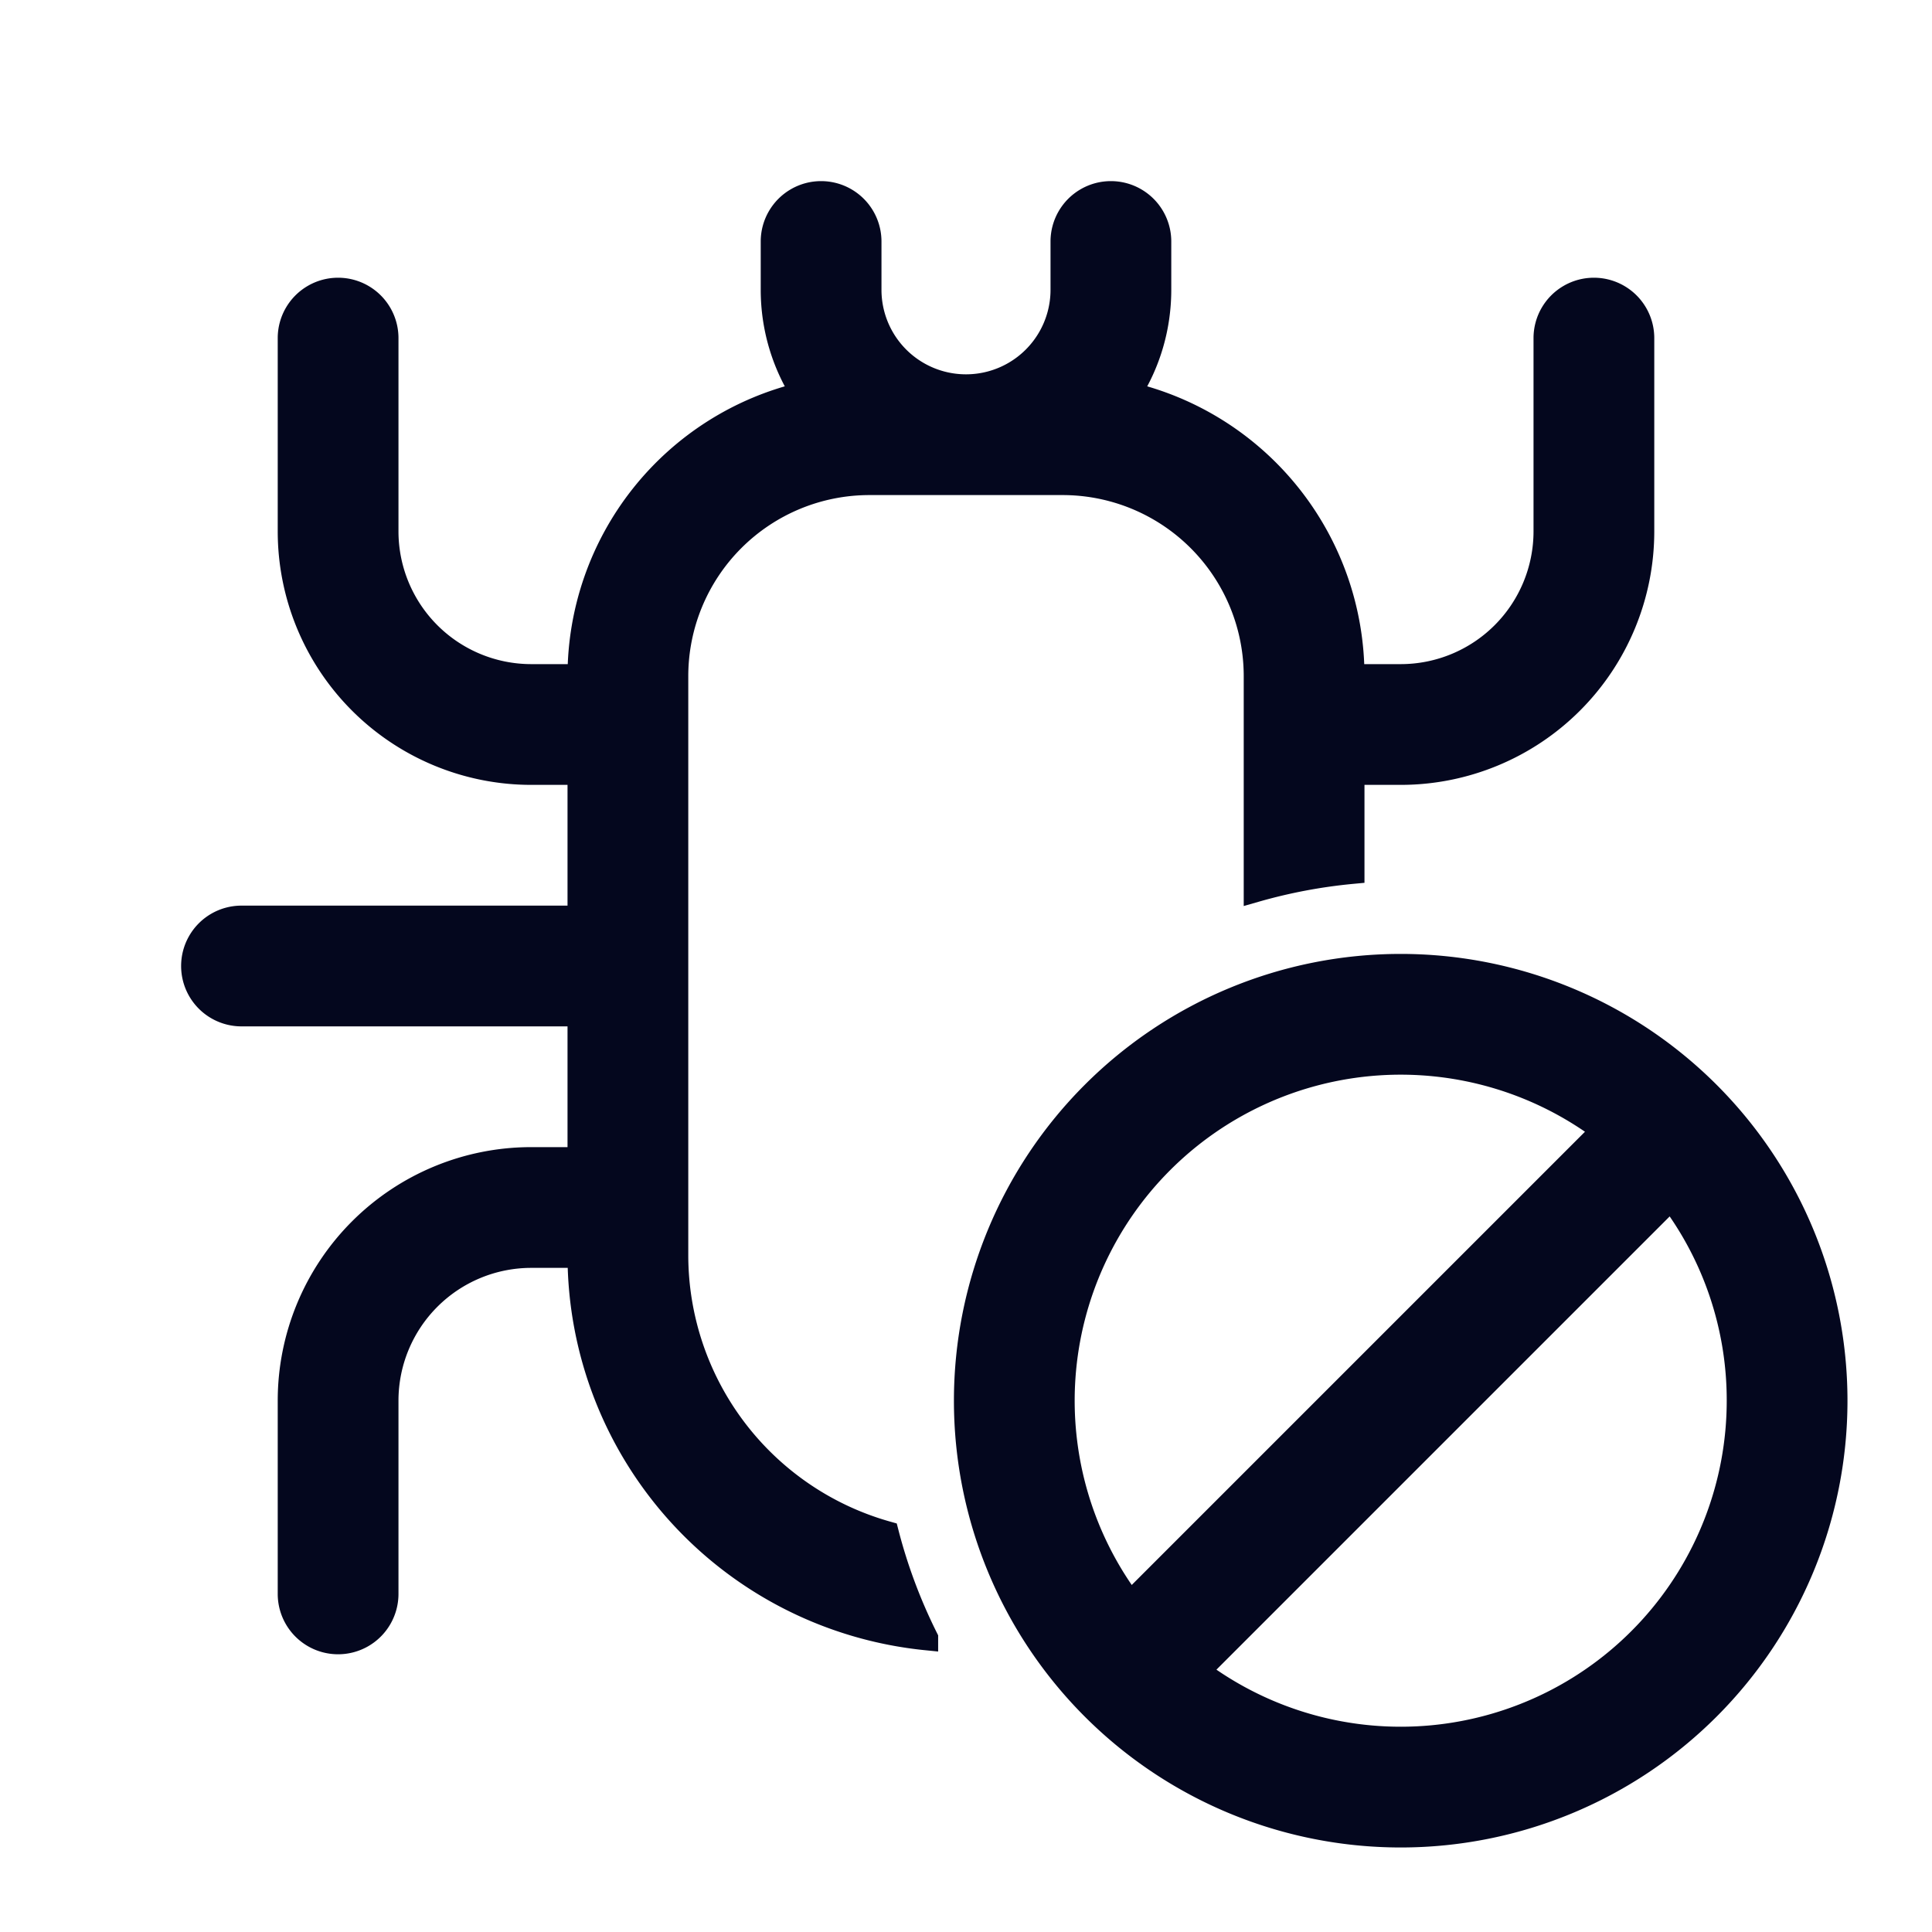 <svg xmlns="http://www.w3.org/2000/svg" width="24" height="24" fill="none"><path fill="#04071E" d="M11.016 19.046c.116.45.28.888.488 1.304A4.783 4.783 0 0 1 7.2 15.6h-.6a1.8 1.8 0 0 0-1.8 1.8v2.4a.6.6 0 0 1-1.2 0v-2.4a3 3 0 0 1 3-3h.6v-1.8H3a.6.6 0 1 1 0-1.2h4.2V9.6h-.6a3 3 0 0 1-3-3V4.2a.6.6 0 0 1 1.2 0v2.4a1.8 1.8 0 0 0 1.8 1.8h.6a3.6 3.6 0 0 1 2.778-3.506A2.4 2.4 0 0 1 9.6 3.6V3a.6.6 0 0 1 1.2 0v.6a1.2 1.2 0 1 0 2.4 0V3a.6.6 0 1 1 1.2 0v.6c0 .459-.13.908-.378 1.294A3.6 3.6 0 0 1 16.8 8.4h.6a1.8 1.8 0 0 0 1.8-1.8V4.2a.6.6 0 1 1 1.2 0v2.4a3 3 0 0 1-3 3h-.6v1.23a6.6 6.6 0 0 0-1.2.226V8.4A2.4 2.4 0 0 0 13.2 6h-2.4a2.4 2.4 0 0 0-2.4 2.4v7.2a3.59 3.59 0 0 0 2.616 3.446M22.8 17.4a5.4 5.4 0 1 1-10.8 0 5.4 5.4 0 0 1 10.8 0m-8.76 2.52 5.88-5.88a4.2 4.2 0 0 0-5.88 5.88m7.56-2.52a4.18 4.18 0 0 0-.84-2.52l-5.88 5.88a4.2 4.2 0 0 0 6.72-3.36"/><path stroke="#04071E" stroke-width=".3" d="M22.8 17.4a5.4 5.4 0 1 1-10.8 0 5.4 5.4 0 0 1 10.8 0Zm0 0Zm-8.76 2.52 5.88-5.88a4.2 4.2 0 0 0-5.88 5.88Zm0 0Zm7.56-2.52a4.18 4.18 0 0 0-.84-2.52l-5.88 5.88a4.2 4.2 0 0 0 6.72-3.36Zm0 0Zm-10.584 1.646c.116.45.28.888.488 1.304A4.783 4.783 0 0 1 7.2 15.6h-.6a1.8 1.8 0 0 0-1.8 1.8v2.4a.6.6 0 0 1-1.2 0v-2.4a3 3 0 0 1 3-3h.6v-1.8H3a.6.6 0 1 1 0-1.2h4.2V9.6h-.6a3 3 0 0 1-3-3V4.2a.6.6 0 0 1 1.2 0v2.4a1.8 1.8 0 0 0 1.8 1.8h.6a3.6 3.6 0 0 1 2.778-3.506A2.4 2.4 0 0 1 9.6 3.6V3a.6.6 0 0 1 1.2 0v.6a1.2 1.2 0 1 0 2.4 0V3a.6.6 0 1 1 1.2 0v.6c0 .459-.13.908-.378 1.294A3.6 3.6 0 0 1 16.8 8.4h.6a1.8 1.8 0 0 0 1.8-1.8V4.2a.6.6 0 1 1 1.2 0v2.4a3 3 0 0 1-3 3h-.6v1.23a6.6 6.6 0 0 0-1.2.226V8.4A2.4 2.4 0 0 0 13.2 6h-2.4a2.4 2.4 0 0 0-2.4 2.4v7.2a3.59 3.59 0 0 0 2.616 3.446Z"/></svg>
